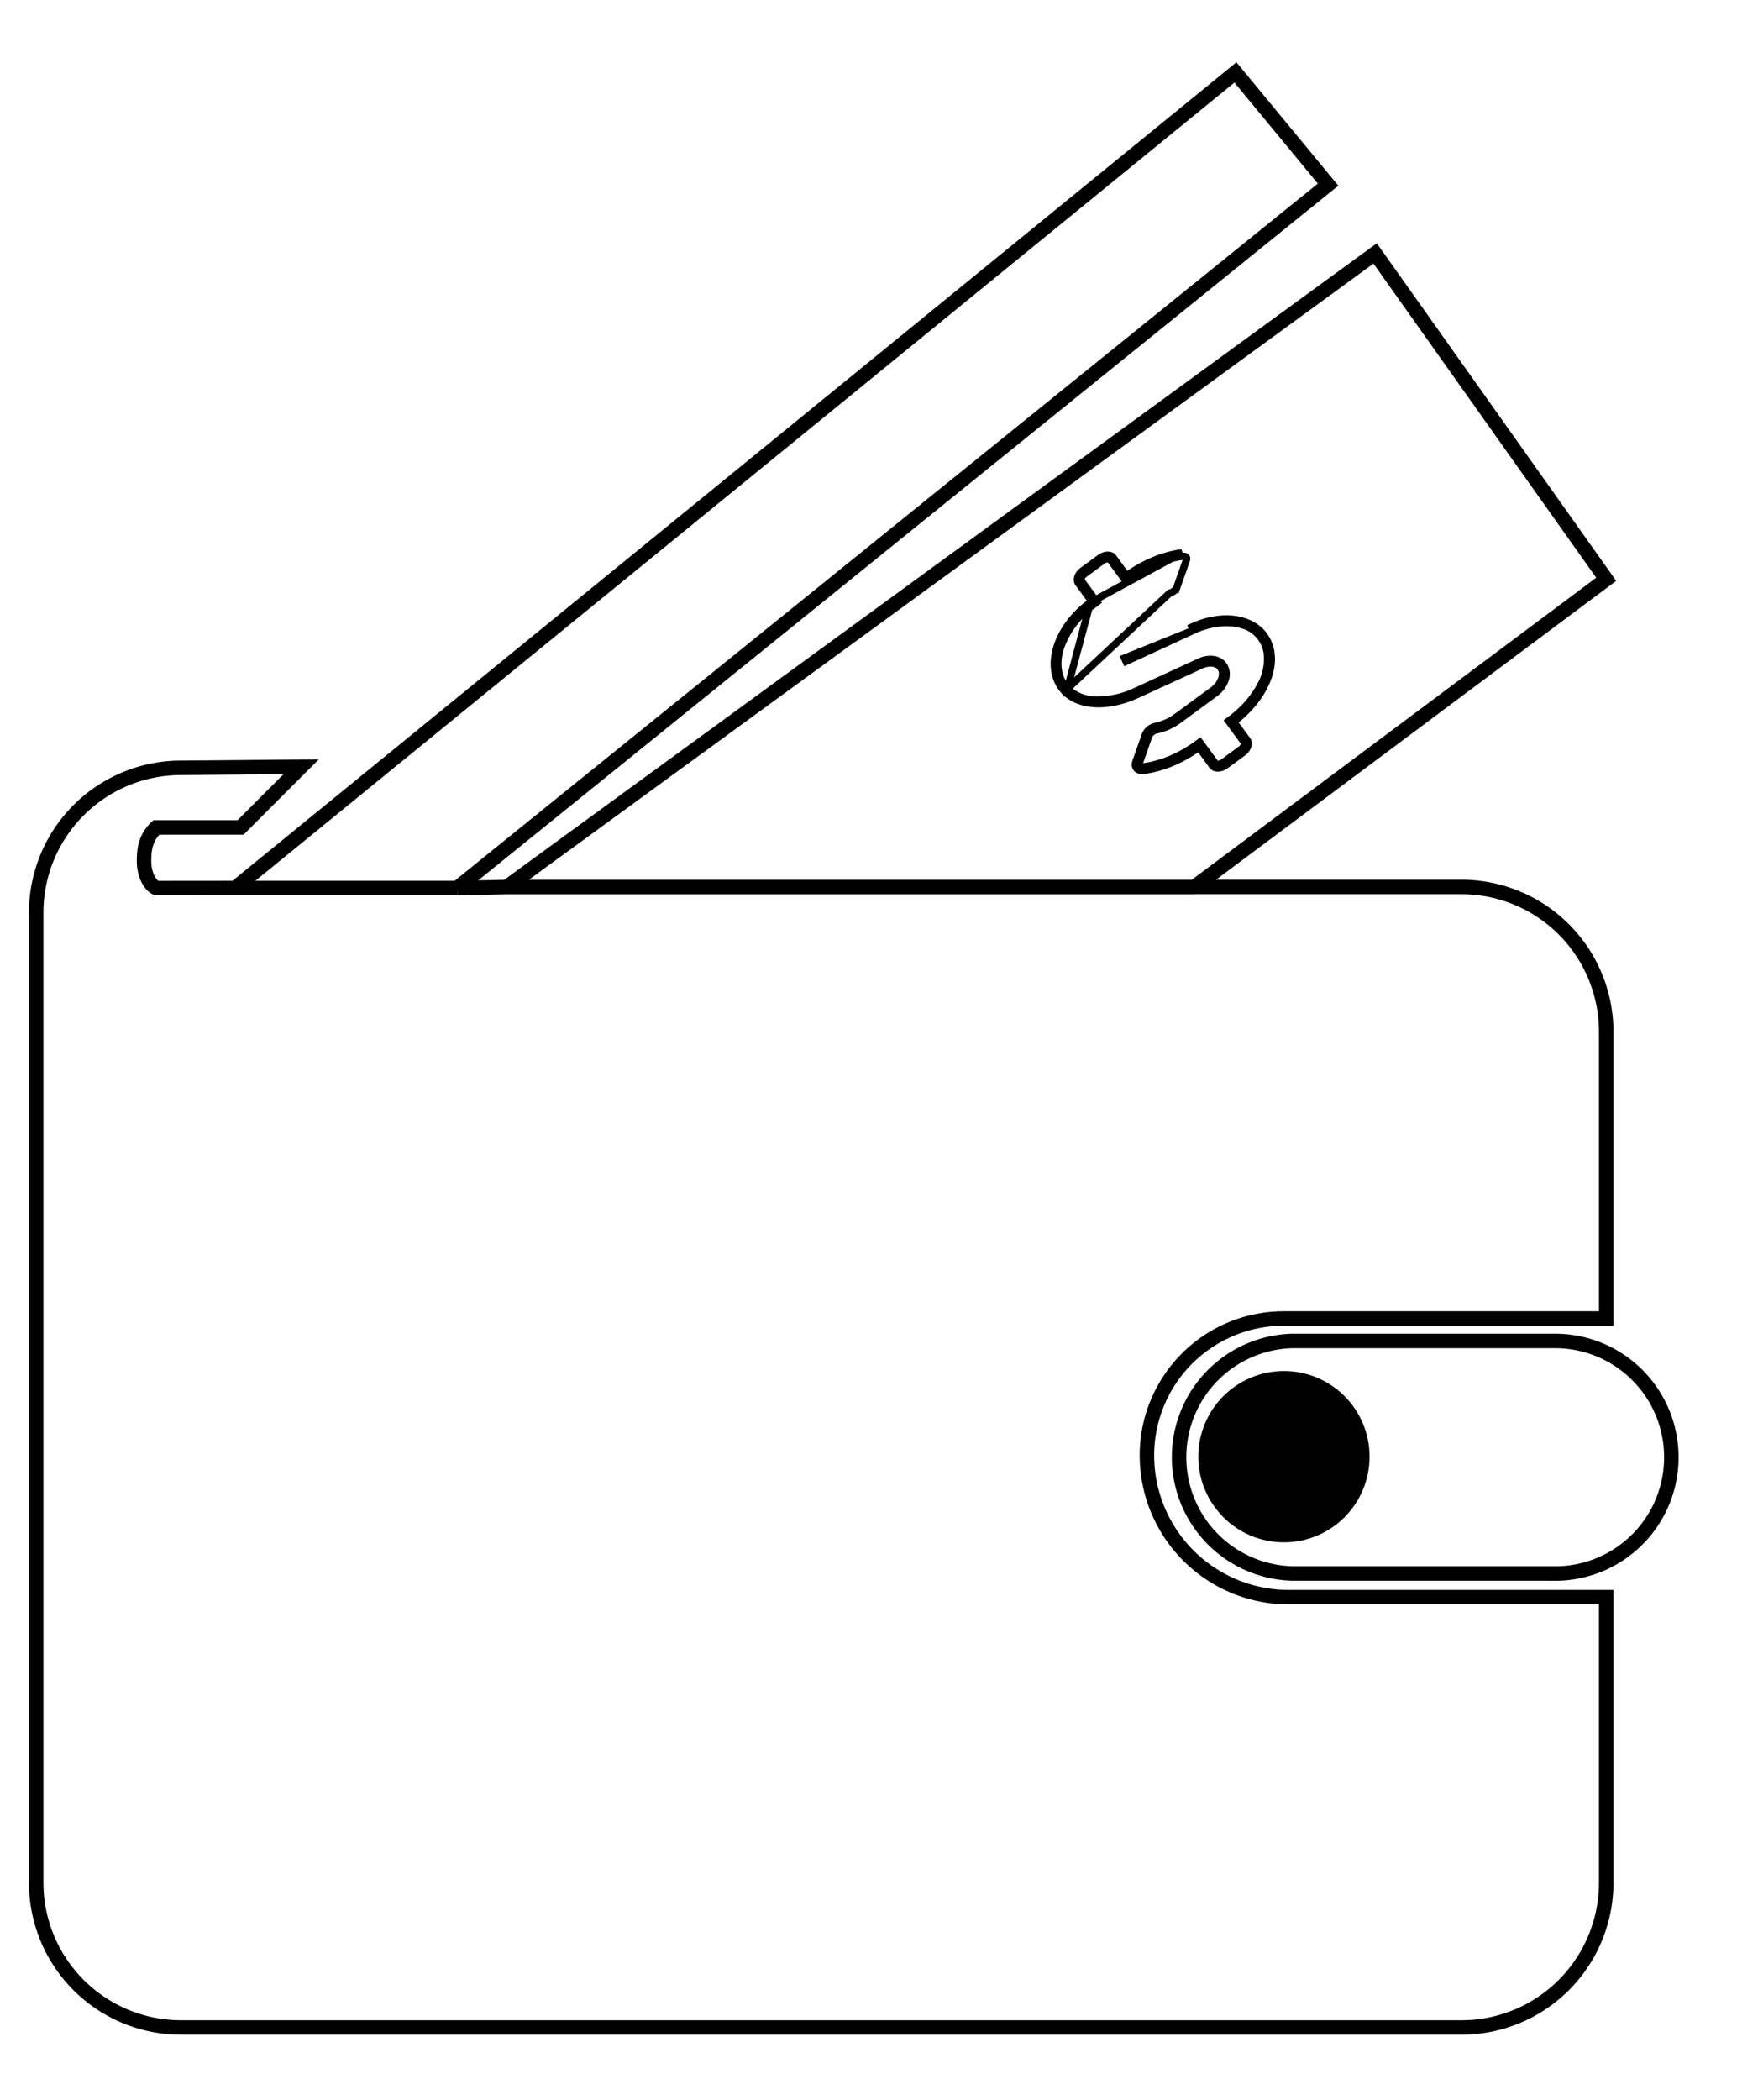<svg xmlns="http://www.w3.org/2000/svg" fill="none" viewBox="0 0 24 29" stroke="currentColor">
  <path stroke-width=".2" d="M3.248 12.264l-1.088.001c-.11-.055-.17-.217-.17-.372 0-.14.012-.317.17-.466h1.164l.838-.838-1.679.015a2 2 0 00-1.983 2V26a2 2 0 002 2h17.693a2 2 0 002-2v-3.943h-4.388a1.958 1.958 0 01-1.958-1.958v0a1.89 1.89 0 011.89-1.89h4.456v-3.96a2 2 0 00-2-2H16.5m-13.252.015L17.07 1l1.28 1.55-12.033 9.714m-3.07 0h3.07m0 0L7 12.25m9.5 0L22.193 8 19 3.5 7 12.25m9.5 0H7"/>
  <path stroke-width=".2" d="M21.487 21.73h-3.63a1.606 1.606 0 010-3.211h3.63a1.606 1.606 0 010 3.212z"/>
  <circle cx="17.74" cy="20.117" r=".683" fill="#000"/>
  <path stroke-width=".1" d="M16.49 8.704h0l-.932.43s0 0 0 0h0l-.021-.046.952-.384zm0 0c.24-.11.481-.132.668-.077a.473.473 0 01.35.385m-1.019-.308l-.02-.045c.499-.23 1.013-.097 1.09.345m-1.597 1.029a.194.194 0 00-.138.118l-.13.37c-.027.075.025.13.108.119.258-.035.528-.147.764-.32l.185.253c.034.046.116.044.182-.004l.24-.176c.066-.049.092-.126.058-.173l-.186-.253c.347-.26.568-.647.513-.963m-1.595 1.029l.009.05v-.001m-.01-.05l.01.05s0 0 0 0m-.01-.05a.75.75 0 00.297-.132l.498-.365c.122-.09.17-.232.107-.318-.05-.068-.16-.08-.268-.031l-.884.406m.26.49a.144.144 0 00-.1.085h0l-.13.37h0c-.01.024-.003.036.002.042.006.006.021.015.051.011h0c.249-.033.512-.142.742-.31l.04-.029.03.04.185.252c.004.007.015.014.037.013.021 0 .049-.009.074-.027l.24-.177a.135.135 0 00.05-.062c.006-.021.003-.034-.002-.04l-.186-.253-.029-.04.04-.03c.167-.126.304-.283.392-.445a.74.74 0 00.1-.47m-1.536 1.07a.8.8 0 00.317-.142l.497-.365a.391.391 0 00.141-.184.219.219 0 00-.022-.203c-.07-.096-.212-.102-.33-.048h0l-.884.407m1.818-.535s0 0 0 0l.05-.008m-.05.008l.05-.008m-1.868.543l.02.045m-.02-.045a1.226 1.226 0 01-.543.12.568.568 0 01-.4-.155m.943.035h0l.02.045m0 0c-.382.177-.79.174-1-.045m.036-.035c-.131-.138-.162-.337-.1-.55a1.2 1.2 0 01.45-.603l.019-.014.04-.03-.03-.04-.184-.252c-.005-.006-.009-.019-.002-.04a.135.135 0 01.05-.062l.24-.176a.136.136 0 01.074-.028c.022 0 .032.007.037.013l.185.252.03.04.04-.03c.23-.167.493-.276.741-.309h0c.03-.004.046.005.052.011.005.006.011.018.003.042h0l-.13.37h0a.144.144 0 01-.101.085l-1.414 1.321zm0 0s0 0 0 0l-.036.035m.036-.035l-.036.035m.036-.035l.32-1.193m-.356 1.228c-.294-.309-.121-.878.357-1.228m0 0l.018-.014-.03-.04-.155-.212c-.034-.046-.007-.124.059-.172l.24-.176c.066-.049.148-.05.181-.005l.185.252c.236-.172.507-.284.765-.318l-1.263.685z"/>
</svg>
